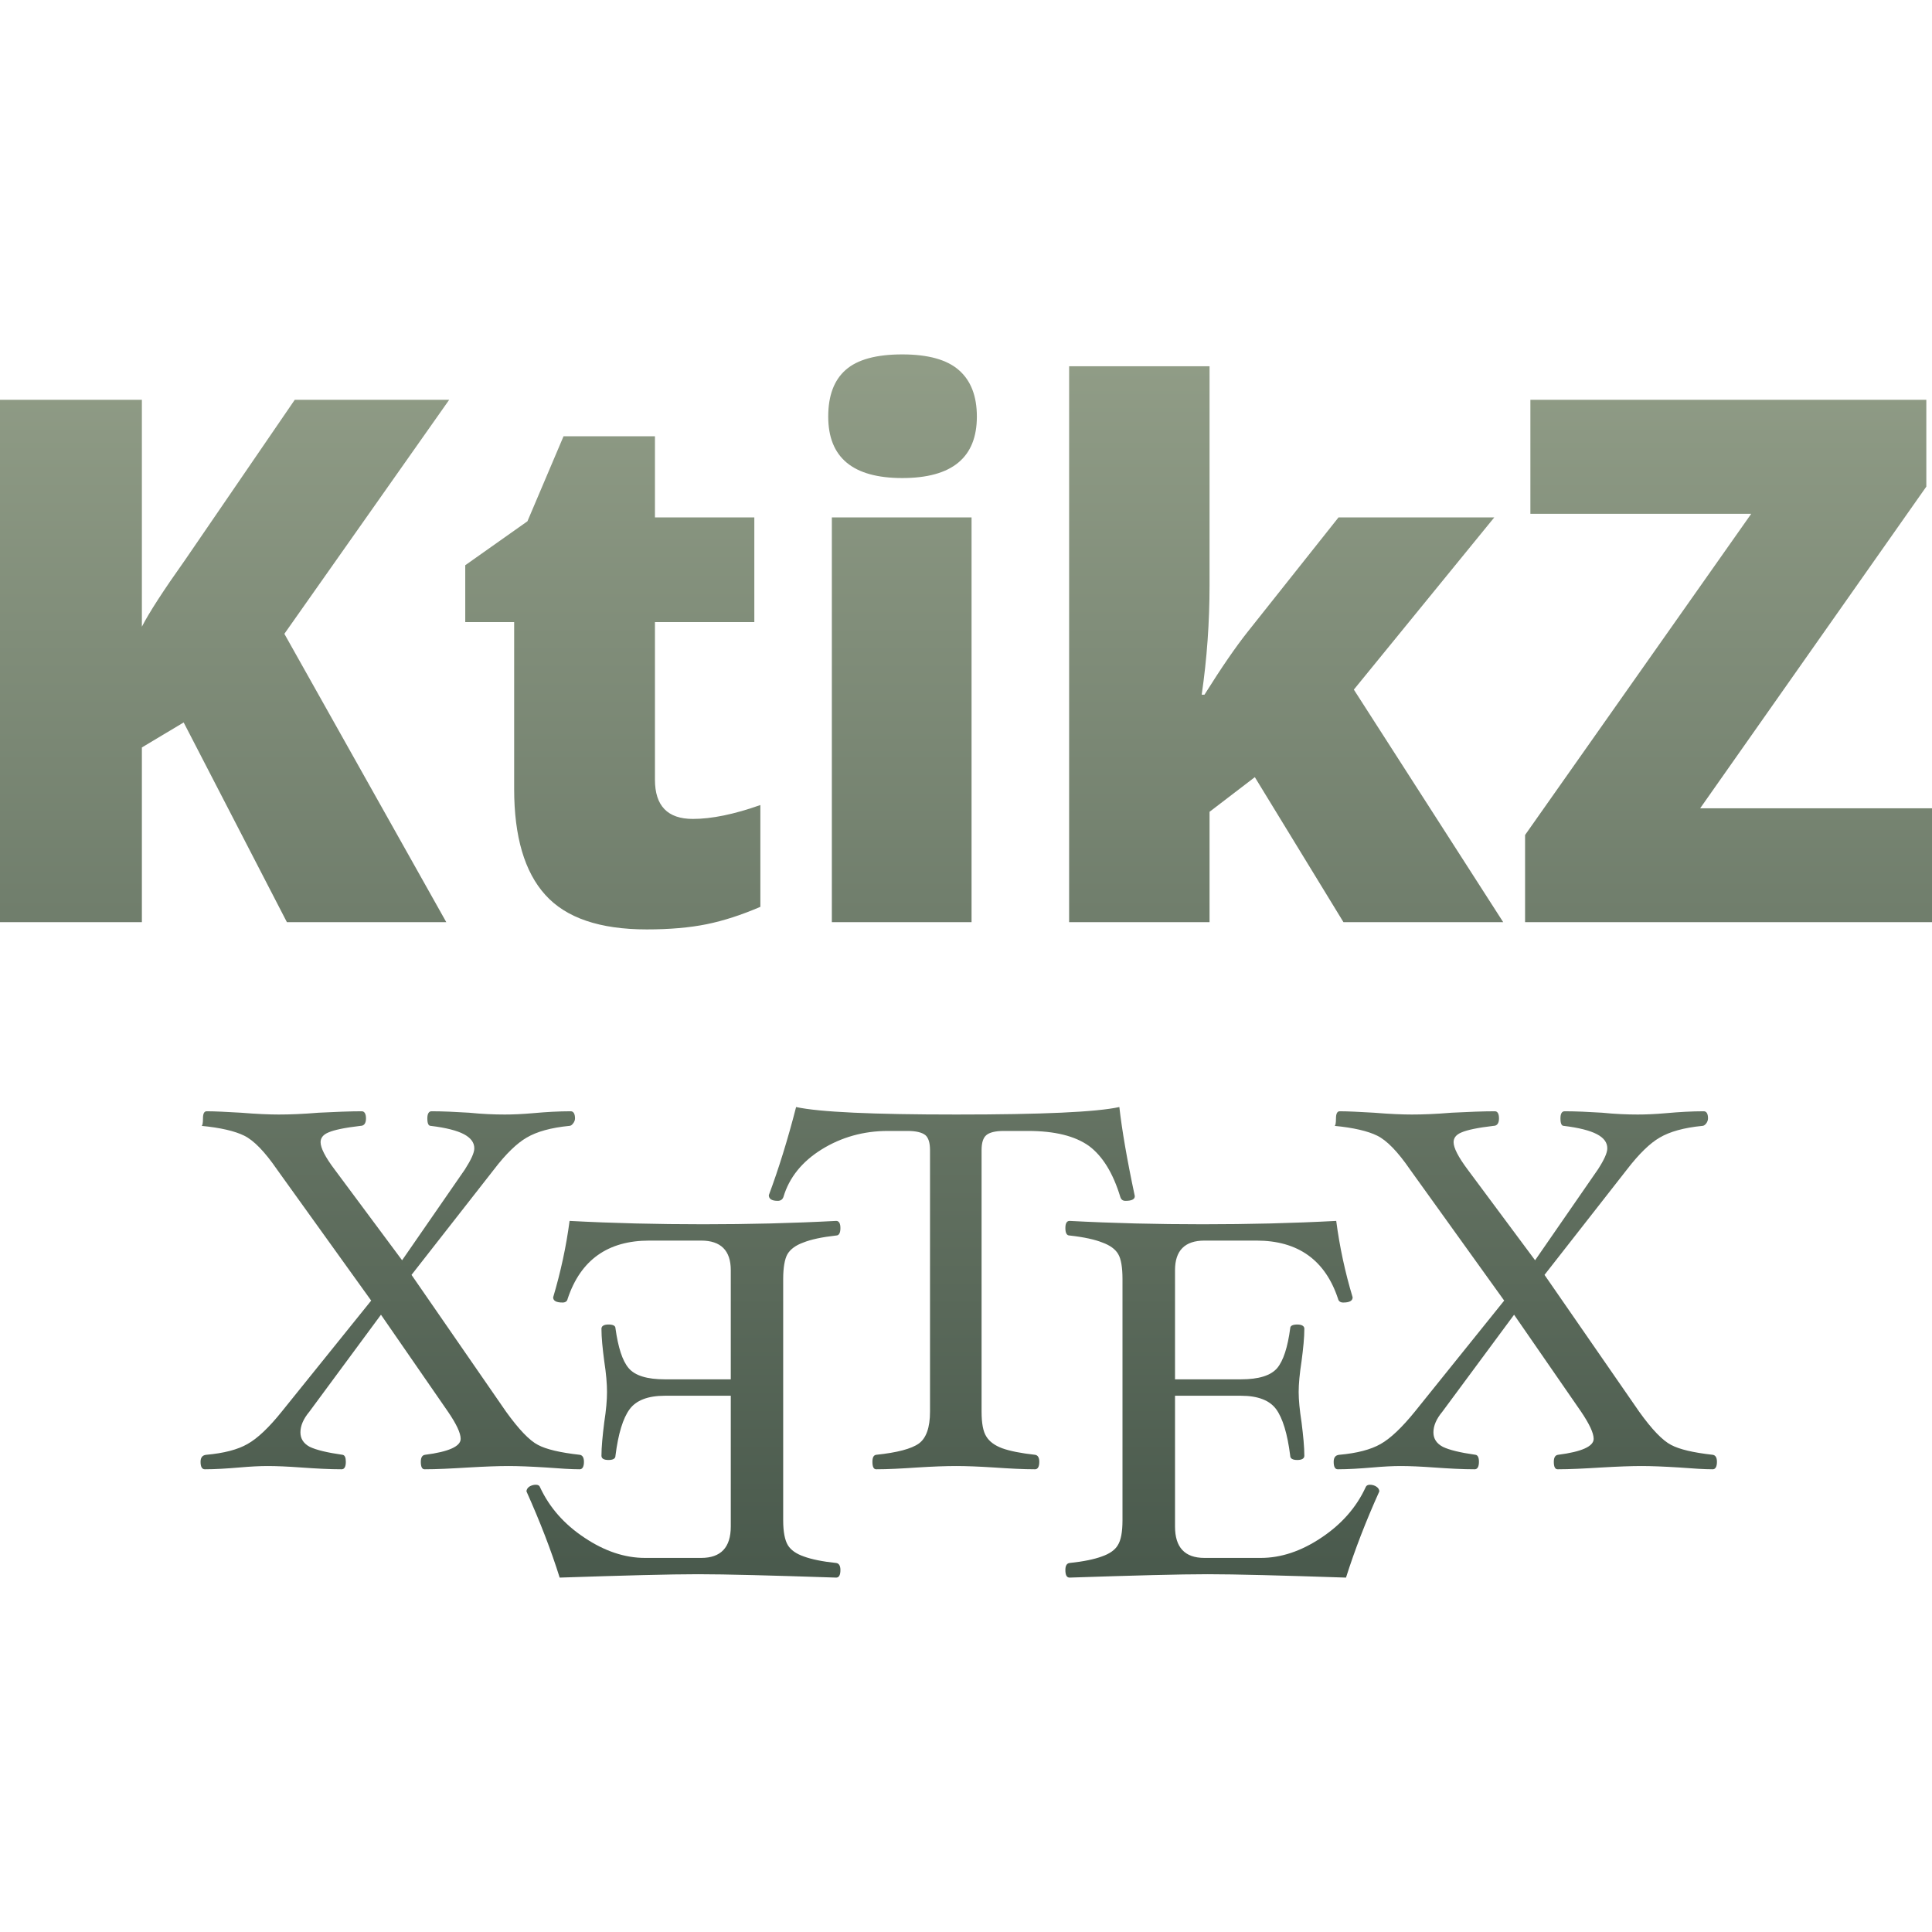<svg xmlns="http://www.w3.org/2000/svg" width="16" height="16" version="1.1">
 <defs>
   <style id="current-color-scheme" type="text/css">
   .ColorScheme-Text { color: #d3dae3; } .ColorScheme-Highlight { color:#5294e2; }
  </style>
  <linearGradient id="arrongin" x1="0%" x2="0%" y1="0%" y2="100%">
   <stop offset="0%" style="stop-color:#dd9b44; stop-opacity:1"/>
   <stop offset="100%" style="stop-color:#ad6c16; stop-opacity:1"/>
  </linearGradient>
  <linearGradient id="aurora" x1="0%" x2="0%" y1="0%" y2="100%">
   <stop offset="0%" style="stop-color:#09D4DF; stop-opacity:1"/>
   <stop offset="100%" style="stop-color:#9269F4; stop-opacity:1"/>
  </linearGradient>
  <linearGradient id="cyberneon" x1="0%" x2="0%" y1="0%" y2="100%">
    <stop offset="0" style="stop-color:#0abdc6; stop-opacity:1"/>
    <stop offset="1" style="stop-color:#ea00d9; stop-opacity:1"/>
  </linearGradient>
  <linearGradient id="fitdance" x1="0%" x2="0%" y1="0%" y2="100%">
   <stop offset="0%" style="stop-color:#1AD6AB; stop-opacity:1"/>
   <stop offset="100%" style="stop-color:#329DB6; stop-opacity:1"/>
  </linearGradient>
  <linearGradient id="sage" x1="0%" x2="0%" y1="0%" y2="100%">
   <stop offset="0%" style="stop-color:#919D87; stop-opacity:1"/>
   <stop offset="100%" style="stop-color:#49594C; stop-opacity:1"/>
  </linearGradient>
  <linearGradient id="rainblue" x1="0%" x2="0%" y1="0%" y2="100%">
   <stop offset="0%" style="stop-color:#00F260; stop-opacity:1"/>
   <stop offset="100%" style="stop-color:#0575E6; stop-opacity:1"/>
  </linearGradient>
  <linearGradient id="sunrise" x1="0%" x2="0%" y1="0%" y2="100%">
   <stop offset="0%" style="stop-color: #FF8501; stop-opacity:1"/>
   <stop offset="100%" style="stop-color: #FFCB01; stop-opacity:1"/>
  </linearGradient>
  <linearGradient id="telinkrin" x1="0%" x2="0%" y1="0%" y2="100%">
   <stop offset="0%" style="stop-color: #b2ced6; stop-opacity:1"/>
   <stop offset="100%" style="stop-color: #6da5b7; stop-opacity:1"/>
  </linearGradient>
  <linearGradient id="60spsycho" x1="0%" x2="0%" y1="0%" y2="100%">
   <stop offset="0%" style="stop-color: #df5940; stop-opacity:1"/>
   <stop offset="25%" style="stop-color: #d8d15f; stop-opacity:1"/>
   <stop offset="50%" style="stop-color: #e9882a; stop-opacity:1"/>
   <stop offset="100%" style="stop-color: #279362; stop-opacity:1"/>
  </linearGradient>
  <linearGradient id="90ssummer" x1="0%" x2="0%" y1="0%" y2="100%">
   <stop offset="0%" style="stop-color: #f618c7; stop-opacity:1"/>
   <stop offset="20%" style="stop-color: #94ffab; stop-opacity:1"/>
   <stop offset="50%" style="stop-color: #fbfd54; stop-opacity:1"/>
   <stop offset="100%" style="stop-color: #0f83ae; stop-opacity:1"/>
  </linearGradient>
 </defs>
 <path fill="url(#sage)" class="ColorScheme-Text" fill-rule="evenodd" d="M 4.836 12.106 C 4.836 12.147 4.823 12.168 4.801 12.168 C 4.733 12.168 4.64 12.162 4.521 12.153 C 4.394 12.145 4.29 12.141 4.211 12.141 C 4.127 12.141 4.018 12.145 3.881 12.153 C 3.735 12.162 3.614 12.168 3.516 12.168 C 3.495 12.168 3.485 12.147 3.485 12.106 C 3.485 12.07 3.497 12.051 3.52 12.048 C 3.716 12.023 3.815 11.978 3.815 11.916 C 3.815 11.867 3.779 11.792 3.71 11.691 L 3.155 10.888 L 2.562 11.691 C 2.512 11.751 2.488 11.808 2.488 11.862 C 2.488 11.914 2.513 11.954 2.565 11.982 C 2.619 12.008 2.71 12.03 2.837 12.048 C 2.855 12.051 2.864 12.07 2.864 12.106 C 2.864 12.147 2.852 12.168 2.829 12.168 C 2.73 12.168 2.618 12.162 2.492 12.153 C 2.383 12.145 2.291 12.141 2.216 12.141 C 2.151 12.141 2.074 12.145 1.983 12.153 C 1.877 12.162 1.781 12.168 1.696 12.168 C 1.673 12.168 1.661 12.147 1.661 12.106 C 1.661 12.07 1.677 12.051 1.708 12.048 C 1.854 12.035 1.969 12.005 2.049 11.959 C 2.132 11.913 2.228 11.822 2.336 11.687 L 3.074 10.771 L 2.294 9.685 C 2.193 9.538 2.102 9.444 2.022 9.405 C 1.945 9.367 1.826 9.339 1.669 9.324 C 1.676 9.324 1.681 9.303 1.681 9.262 C 1.681 9.224 1.69 9.203 1.712 9.203 C 1.779 9.203 1.873 9.208 1.995 9.215 C 2.129 9.226 2.234 9.23 2.309 9.23 C 2.397 9.23 2.507 9.226 2.639 9.215 C 2.781 9.208 2.9 9.203 2.996 9.203 C 3.018 9.203 3.031 9.224 3.031 9.262 C 3.031 9.303 3.015 9.324 2.985 9.324 C 2.855 9.339 2.766 9.358 2.721 9.378 C 2.676 9.396 2.655 9.424 2.655 9.459 C 2.655 9.506 2.693 9.582 2.771 9.685 L 3.33 10.437 L 3.85 9.685 C 3.901 9.605 3.928 9.547 3.928 9.51 C 3.928 9.461 3.898 9.423 3.842 9.393 C 3.785 9.363 3.693 9.339 3.567 9.324 C 3.548 9.324 3.539 9.303 3.539 9.262 C 3.539 9.224 3.551 9.203 3.574 9.203 C 3.667 9.203 3.77 9.208 3.885 9.215 C 3.993 9.226 4.091 9.23 4.18 9.23 C 4.244 9.23 4.321 9.227 4.413 9.219 C 4.523 9.209 4.628 9.203 4.727 9.203 C 4.749 9.203 4.762 9.224 4.762 9.262 C 4.762 9.277 4.756 9.292 4.746 9.304 C 4.736 9.318 4.725 9.324 4.715 9.324 C 4.562 9.339 4.445 9.372 4.362 9.421 C 4.282 9.467 4.19 9.555 4.091 9.685 L 3.408 10.558 L 4.191 11.691 C 4.297 11.838 4.385 11.93 4.455 11.966 C 4.524 12.003 4.64 12.03 4.801 12.048 C 4.823 12.051 4.836 12.07 4.836 12.106 L 4.836 12.106 L 4.836 12.106 L 4.836 12.106 L 4.836 12.106 L 4.836 12.106 Z M 4.36 12.351 C 4.471 12.599 4.564 12.838 4.635 13.065 C 5.171 13.047 5.553 13.037 5.78 13.037 C 6.008 13.037 6.39 13.047 6.925 13.065 C 6.948 13.065 6.96 13.044 6.96 13.002 C 6.96 12.967 6.948 12.947 6.925 12.944 C 6.81 12.932 6.719 12.913 6.657 12.89 C 6.593 12.868 6.549 12.836 6.525 12.797 C 6.5 12.756 6.486 12.687 6.486 12.591 L 6.486 10.593 C 6.486 10.495 6.499 10.426 6.521 10.387 C 6.545 10.346 6.589 10.313 6.653 10.29 C 6.715 10.265 6.807 10.245 6.925 10.232 C 6.948 10.232 6.96 10.211 6.96 10.17 C 6.96 10.132 6.948 10.111 6.925 10.111 C 6.566 10.13 6.198 10.139 5.823 10.139 C 5.444 10.139 5.074 10.13 4.717 10.111 C 4.689 10.324 4.643 10.535 4.581 10.744 C 4.581 10.773 4.607 10.787 4.659 10.787 C 4.682 10.787 4.697 10.777 4.701 10.756 C 4.808 10.435 5.033 10.274 5.377 10.274 L 5.807 10.274 C 5.97 10.274 6.052 10.357 6.052 10.519 L 6.052 11.423 L 5.505 11.423 C 5.358 11.423 5.258 11.392 5.206 11.33 C 5.154 11.269 5.119 11.158 5.097 11 C 5.097 10.98 5.078 10.969 5.039 10.969 C 5.001 10.969 4.981 10.982 4.981 11.004 C 4.981 11.077 4.99 11.166 5.004 11.272 C 5.02 11.376 5.027 11.461 5.027 11.528 C 5.027 11.593 5.02 11.677 5.004 11.78 C 4.99 11.892 4.981 11.984 4.981 12.056 C 4.981 12.079 5.001 12.091 5.039 12.091 C 5.078 12.091 5.097 12.079 5.097 12.056 C 5.12 11.872 5.16 11.744 5.214 11.671 C 5.268 11.597 5.366 11.559 5.505 11.559 L 6.052 11.559 L 6.052 12.642 C 6.052 12.815 5.97 12.902 5.807 12.902 L 5.342 12.902 C 5.174 12.902 5.007 12.846 4.841 12.735 C 4.673 12.624 4.55 12.484 4.472 12.316 C 4.468 12.303 4.456 12.296 4.437 12.296 C 4.417 12.296 4.399 12.302 4.383 12.312 C 4.369 12.322 4.36 12.336 4.36 12.351 L 4.36 12.351 L 4.36 12.351 L 4.36 12.351 L 4.36 12.351 Z M 9.398 9.906 C 9.398 9.932 9.372 9.945 9.321 9.945 C 9.299 9.945 9.285 9.935 9.278 9.913 C 9.218 9.715 9.131 9.574 9.018 9.49 C 8.903 9.408 8.736 9.366 8.513 9.366 L 8.312 9.366 C 8.242 9.366 8.193 9.379 8.168 9.401 C 8.142 9.423 8.129 9.464 8.129 9.525 L 8.129 11.691 C 8.129 11.787 8.142 11.856 8.168 11.896 C 8.193 11.938 8.238 11.971 8.3 11.994 C 8.364 12.017 8.455 12.035 8.572 12.048 C 8.594 12.051 8.607 12.07 8.607 12.106 C 8.607 12.147 8.594 12.168 8.572 12.168 C 8.476 12.168 8.361 12.162 8.23 12.153 C 8.106 12.145 8.002 12.141 7.92 12.141 C 7.831 12.141 7.724 12.145 7.598 12.153 C 7.466 12.162 7.351 12.168 7.256 12.168 C 7.235 12.168 7.225 12.147 7.225 12.106 C 7.225 12.07 7.235 12.051 7.256 12.048 C 7.429 12.03 7.547 11.999 7.609 11.955 C 7.67 11.911 7.702 11.823 7.702 11.691 L 7.702 9.525 C 7.702 9.464 7.689 9.423 7.664 9.401 C 7.637 9.379 7.588 9.366 7.516 9.366 L 7.353 9.366 C 7.151 9.366 6.968 9.418 6.806 9.518 C 6.643 9.619 6.536 9.751 6.488 9.913 C 6.48 9.935 6.463 9.945 6.441 9.945 C 6.392 9.945 6.367 9.929 6.367 9.898 C 6.447 9.684 6.523 9.44 6.593 9.168 C 6.786 9.21 7.229 9.23 7.92 9.23 C 8.628 9.23 9.078 9.21 9.27 9.168 C 9.291 9.355 9.333 9.601 9.398 9.906 L 9.398 9.906 L 9.398 9.906 L 9.398 9.906 Z M 11.423 12.351 C 11.311 12.599 11.219 12.838 11.147 13.065 C 10.612 13.047 10.229 13.037 10.002 13.037 C 9.774 13.037 9.392 13.047 8.858 13.065 C 8.834 13.065 8.823 13.044 8.823 13.002 C 8.823 12.967 8.834 12.947 8.858 12.944 C 8.973 12.932 9.063 12.913 9.125 12.89 C 9.189 12.868 9.234 12.836 9.257 12.797 C 9.283 12.756 9.296 12.687 9.296 12.591 L 9.296 10.593 C 9.296 10.495 9.284 10.426 9.261 10.387 C 9.238 10.346 9.193 10.313 9.129 10.29 C 9.067 10.265 8.976 10.245 8.858 10.232 C 8.834 10.232 8.823 10.211 8.823 10.17 C 8.823 10.132 8.834 10.111 8.858 10.111 C 9.217 10.13 9.584 10.139 9.96 10.139 C 10.339 10.139 10.709 10.13 11.066 10.111 C 11.094 10.324 11.139 10.535 11.202 10.744 C 11.202 10.773 11.175 10.787 11.124 10.787 C 11.101 10.787 11.086 10.777 11.081 10.756 C 10.975 10.435 10.749 10.274 10.406 10.274 L 9.975 10.274 C 9.812 10.274 9.731 10.357 9.731 10.519 L 9.731 11.423 L 10.278 11.423 C 10.424 11.423 10.524 11.392 10.577 11.33 C 10.628 11.269 10.664 11.158 10.685 11 C 10.685 10.98 10.705 10.969 10.744 10.969 C 10.781 10.969 10.802 10.982 10.802 11.004 C 10.802 11.077 10.793 11.166 10.779 11.272 C 10.763 11.376 10.755 11.461 10.755 11.528 C 10.755 11.593 10.763 11.677 10.779 11.78 C 10.793 11.892 10.802 11.984 10.802 12.056 C 10.802 12.079 10.781 12.091 10.744 12.091 C 10.705 12.091 10.685 12.079 10.685 12.056 C 10.662 11.872 10.622 11.744 10.569 11.671 C 10.515 11.597 10.417 11.559 10.278 11.559 L 9.731 11.559 L 9.731 12.642 C 9.731 12.815 9.812 12.902 9.975 12.902 L 10.441 12.902 C 10.609 12.902 10.776 12.846 10.942 12.735 C 11.109 12.624 11.233 12.484 11.31 12.316 C 11.315 12.303 11.327 12.296 11.345 12.296 C 11.366 12.296 11.384 12.302 11.399 12.312 C 11.414 12.322 11.423 12.336 11.423 12.351 L 11.423 12.351 L 11.423 12.351 Z M 14.219 12.106 C 14.219 12.147 14.206 12.168 14.184 12.168 C 14.116 12.168 14.023 12.162 13.905 12.153 C 13.778 12.145 13.674 12.141 13.594 12.141 C 13.511 12.141 13.401 12.145 13.264 12.153 C 13.119 12.162 12.998 12.168 12.9 12.168 C 12.878 12.168 12.868 12.147 12.868 12.106 C 12.868 12.07 12.88 12.051 12.903 12.048 C 13.099 12.023 13.198 11.978 13.198 11.916 C 13.198 11.867 13.162 11.792 13.094 11.691 L 12.539 10.888 L 11.945 11.691 C 11.895 11.751 11.871 11.808 11.871 11.862 C 11.871 11.914 11.896 11.954 11.949 11.982 C 12.002 12.008 12.093 12.03 12.22 12.048 C 12.238 12.051 12.248 12.07 12.248 12.106 C 12.248 12.147 12.235 12.168 12.213 12.168 C 12.114 12.168 12.001 12.162 11.875 12.153 C 11.766 12.145 11.674 12.141 11.599 12.141 C 11.534 12.141 11.457 12.145 11.367 12.153 C 11.26 12.162 11.164 12.168 11.079 12.168 C 11.056 12.168 11.045 12.147 11.045 12.106 C 11.045 12.07 11.06 12.051 11.091 12.048 C 11.238 12.035 11.352 12.005 11.433 11.959 C 11.515 11.913 11.611 11.822 11.72 11.687 L 12.457 10.771 L 11.677 9.685 C 11.576 9.538 11.485 9.444 11.405 9.405 C 11.328 9.367 11.209 9.339 11.052 9.324 C 11.059 9.324 11.064 9.303 11.064 9.262 C 11.064 9.224 11.074 9.203 11.095 9.203 C 11.162 9.203 11.256 9.208 11.378 9.215 C 11.512 9.226 11.617 9.23 11.693 9.23 C 11.78 9.23 11.891 9.226 12.022 9.215 C 12.164 9.208 12.283 9.203 12.38 9.203 C 12.402 9.203 12.414 9.224 12.414 9.262 C 12.414 9.303 12.398 9.324 12.368 9.324 C 12.238 9.339 12.15 9.358 12.104 9.378 C 12.059 9.396 12.038 9.424 12.038 9.459 C 12.038 9.506 12.077 9.582 12.154 9.685 L 12.713 10.437 L 13.233 9.685 C 13.285 9.605 13.311 9.547 13.311 9.51 C 13.311 9.461 13.282 9.423 13.225 9.393 C 13.168 9.363 13.076 9.339 12.95 9.324 C 12.932 9.324 12.923 9.303 12.923 9.262 C 12.923 9.224 12.934 9.203 12.958 9.203 C 13.05 9.203 13.154 9.208 13.268 9.215 C 13.376 9.226 13.475 9.23 13.563 9.23 C 13.627 9.23 13.705 9.227 13.796 9.219 C 13.907 9.209 14.011 9.203 14.11 9.203 C 14.133 9.203 14.145 9.224 14.145 9.262 C 14.145 9.277 14.139 9.292 14.13 9.304 C 14.119 9.318 14.108 9.324 14.099 9.324 C 13.945 9.339 13.828 9.372 13.745 9.421 C 13.665 9.467 13.574 9.555 13.474 9.685 L 12.791 10.558 L 13.575 11.691 C 13.68 11.838 13.769 11.93 13.839 11.966 C 13.908 12.003 14.023 12.03 14.184 12.048 C 14.206 12.051 14.219 12.07 14.219 12.106 L 14.219 12.106 L 14.219 12.106 Z M 2.355 5.249 L 3.696 7.637 L 2.376 7.637 L 1.521 5.983 L 1.175 6.19 L 1.175 7.637 L 0 7.637 L 0 3.311 L 1.175 3.311 L 1.175 5.19 L 1.175 5.19 Q 1.264 5.016 1.533 4.637 L 1.533 4.637 L 2.441 3.311 L 3.72 3.311 L 2.355 5.249 L 2.355 5.249 Z M 5.738 6.782 L 5.738 6.782 L 5.738 6.782 Q 5.972 6.782 6.297 6.667 L 6.297 6.667 L 6.297 7.51 L 6.297 7.51 Q 6.063 7.611 5.852 7.654 L 5.852 7.654 L 5.852 7.654 Q 5.64 7.697 5.356 7.697 L 5.356 7.697 L 5.356 7.697 Q 4.773 7.697 4.516 7.411 L 4.516 7.411 L 4.516 7.411 Q 4.258 7.126 4.258 6.534 L 4.258 6.534 L 4.258 5.152 L 3.853 5.152 L 3.853 4.681 L 4.368 4.317 L 4.667 3.613 L 5.424 3.613 L 5.424 4.285 L 6.247 4.285 L 6.247 5.152 L 5.424 5.152 L 5.424 6.457 L 5.424 6.457 Q 5.424 6.782 5.738 6.782 L 5.738 6.782 Z M 8.046 4.285 L 8.046 7.637 L 6.889 7.637 L 6.889 4.285 L 8.046 4.285 L 8.046 4.285 Z M 6.859 3.45 L 6.859 3.45 L 6.859 3.45 Q 6.859 3.19 7.004 3.063 L 7.004 3.063 L 7.004 3.063 Q 7.149 2.935 7.472 2.935 L 7.472 2.935 L 7.472 2.935 Q 7.794 2.935 7.942 3.066 L 7.942 3.066 L 7.942 3.066 Q 8.09 3.196 8.09 3.45 L 8.09 3.45 L 8.09 3.45 Q 8.09 3.959 7.472 3.959 L 7.472 3.959 L 7.472 3.959 Q 6.859 3.959 6.859 3.45 L 6.859 3.45 Z M 9.952 5.753 L 9.975 5.753 L 9.975 5.753 Q 10.185 5.418 10.333 5.232 L 10.333 5.232 L 11.085 4.285 L 12.375 4.285 L 11.212 5.711 L 12.449 7.637 L 11.126 7.637 L 10.392 6.436 L 10.017 6.723 L 10.017 7.637 L 8.854 7.637 L 8.854 3.033 L 10.017 3.033 L 10.017 4.844 L 10.017 4.844 Q 10.017 5.309 9.952 5.753 L 9.952 5.753 L 9.952 5.753 Z M 16 6.694 L 16 7.637 L 12.63 7.637 L 12.63 6.915 L 14.503 4.255 L 12.674 4.255 L 12.674 3.311 L 15.953 3.311 L 15.953 4.03 L 14.08 6.694 L 16 6.694 L 16 6.694 Z"/>
</svg>
